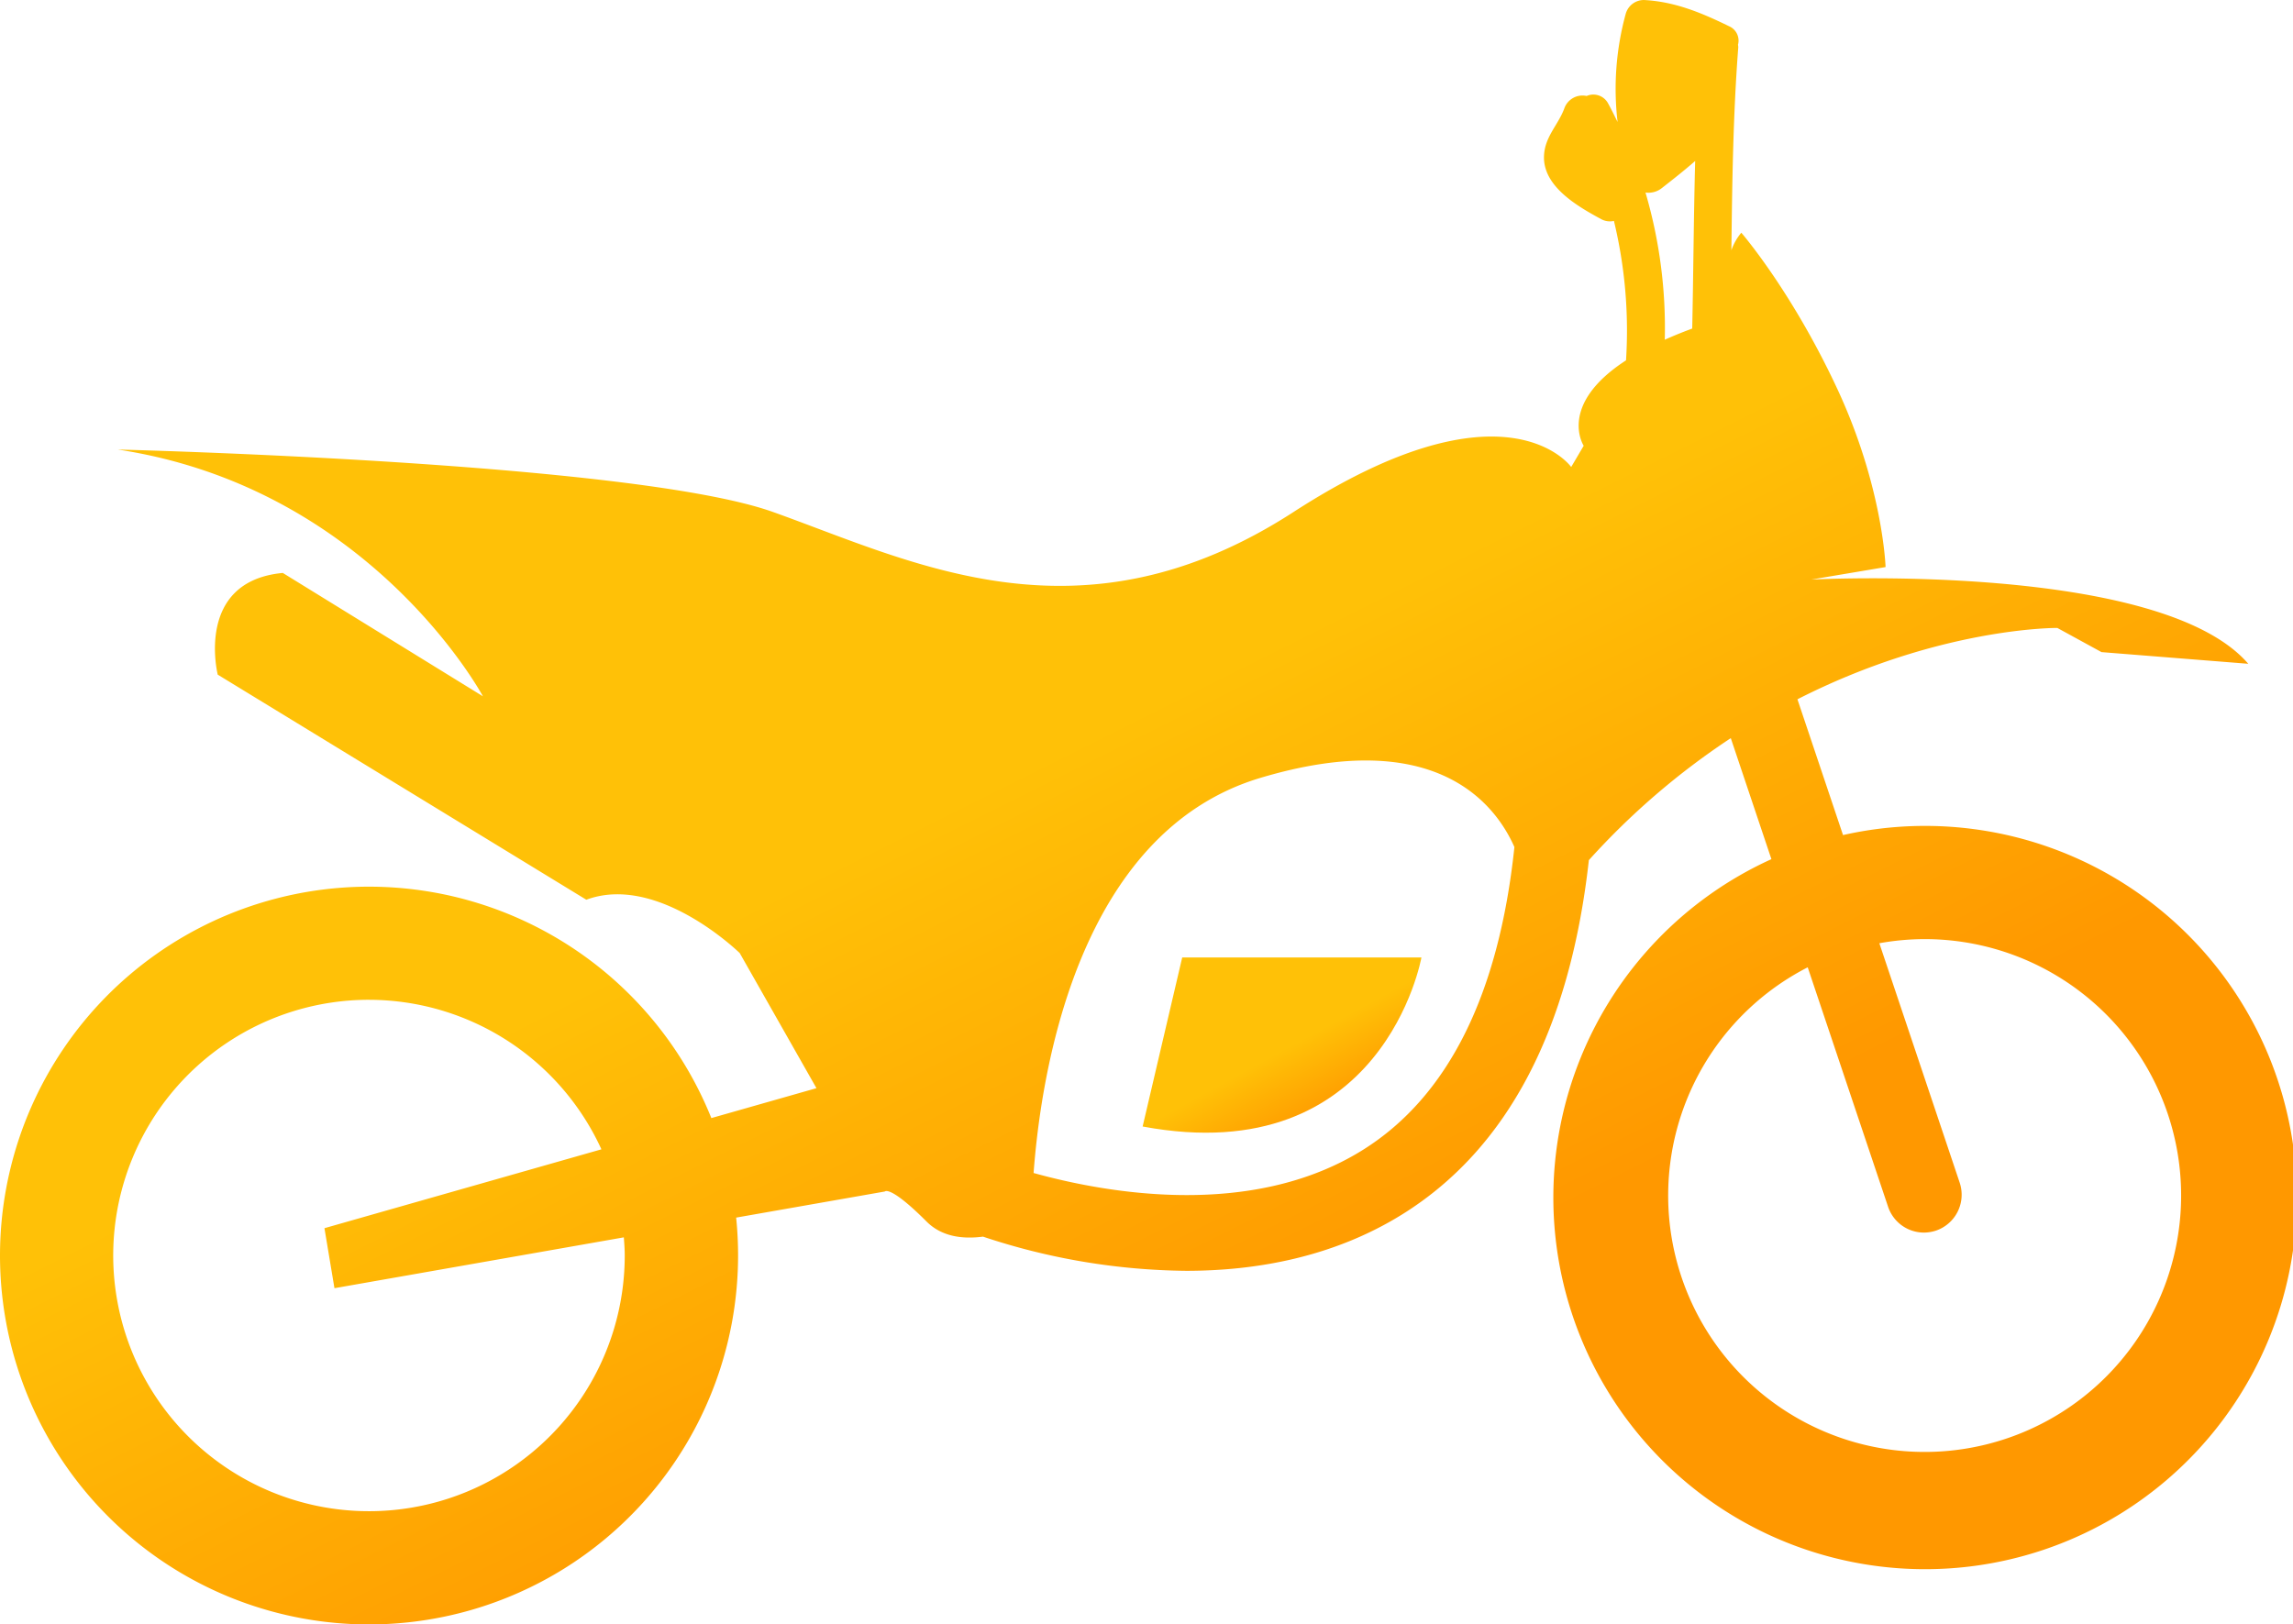<svg id="gsbike" xmlns="http://www.w3.org/2000/svg" xmlns:xlink="http://www.w3.org/1999/xlink" width="508.052" height="360" viewBox="0 0 508.052 360">
  <defs>
    <linearGradient id="linear-gradient" x1="0.707" y1="0.726" x2="0.5" y2="0.435" gradientUnits="objectBoundingBox">
      <stop offset="0" stop-color="#ff9800"/>
      <stop offset="1" stop-color="#ffc107"/>
    </linearGradient>
  </defs>
  <path id="Path_92" data-name="Path 92" d="M81.765,406.915a81.791,81.791,0,0,0,81.34-90.159l32.947-5.784s1.116-1.486,9.237,6.651c3.473,3.473,8.2,3.913,12.509,3.35a146.146,146.146,0,0,0,45.018,7.575c15.532,0,32.641-3.023,47.936-12.55,23.319-14.543,37.111-41.015,41.286-78.461a163.7,163.7,0,0,1,31.447-27.04l9,26.819a82.362,82.362,0,1,0,15.867-5.335l-10.1-30.091c31.505-16.055,57.584-15.813,57.584-15.813l9.789,5.357,32.517,2.586c-19.584-22.721-96.818-18.666-96.818-18.666l16.456-2.769s-.557-17.738-10.72-39.541S385.816,98.49,385.816,98.49a12.171,12.171,0,0,0-2.2,3.889c.18-15.009.376-30.017,1.529-45a3.473,3.473,0,0,0-.066-.543,3.467,3.467,0,0,0-2-4.118c-6.062-2.962-12.027-5.461-18.848-5.8a4.178,4.178,0,0,0-4.028,3.072,62.828,62.828,0,0,0-1.8,23.968c-.671-1.357-1.324-2.709-2.059-4.049a3.709,3.709,0,0,0-4.8-1.723,4.267,4.267,0,0,0-4.934,2.728c-1.373,3.746-4.357,6.266-4.511,10.6-.243,6.823,7.681,11.255,12.7,13.983a4.048,4.048,0,0,0,2.794.376,103.569,103.569,0,0,1,2.679,30.9c-15.263,9.9-9.379,18.927-9.379,18.927l-2.771,4.71s-14.42-20.507-61.53,9.98-84.248,11.086-115.288,0S26.071,146.54,26.071,146.54C82.243,155.036,107,201.227,107,201.227L62.659,173.886c-19.588,1.851-14.417,22.541-14.417,22.541l81.667,49.884C145.8,240.4,163.9,258.134,163.9,258.134l17,29.937L157.611,294.7A81.749,81.749,0,1,0,81.765,406.915ZM426.273,255.037a56.826,56.826,0,1,1-25.744,6.25l17.811,53.075a8.381,8.381,0,0,0,7.933,5.712,8.7,8.7,0,0,0,2.656-.432,8.4,8.4,0,0,0,5.28-10.606L416.4,255.952A57.061,57.061,0,0,1,426.273,255.037ZM368.239,88.573c2.548-1.99,5.01-3.934,7.353-5.982-.327,12.374-.391,24.757-.653,37.138-2.222.817-4.232,1.646-6.08,2.476a106.564,106.564,0,0,0-4.273-32.621A4.769,4.769,0,0,0,368.239,88.573ZM279.2,219.325c38.972-11.687,52.191,5.908,56.342,15.312-3.44,32.633-14.657,55.281-33.58,67.119-24.821,15.515-57.34,9.453-72.953,5.114C230.723,283.953,239.032,231.375,279.2,219.325ZM81.765,268.486a56.7,56.7,0,0,1,51.489,33.138L71.887,319.1l2.218,13.3,64.116-11.268c.095,1.332.2,2.657.2,4.013a56.668,56.668,0,1,1-56.661-56.661Z" transform="translate(0 -46.915)" fill="url(#linear-gradient)"/>
  <path id="Path_93" data-name="Path 93" d="M213.533,175.036h-53l-8.769,37.459C205.164,222.45,213.533,175.036,213.533,175.036Z" transform="translate(101.406 37.156)" fill="url(#linear-gradient)"/>
</svg>
